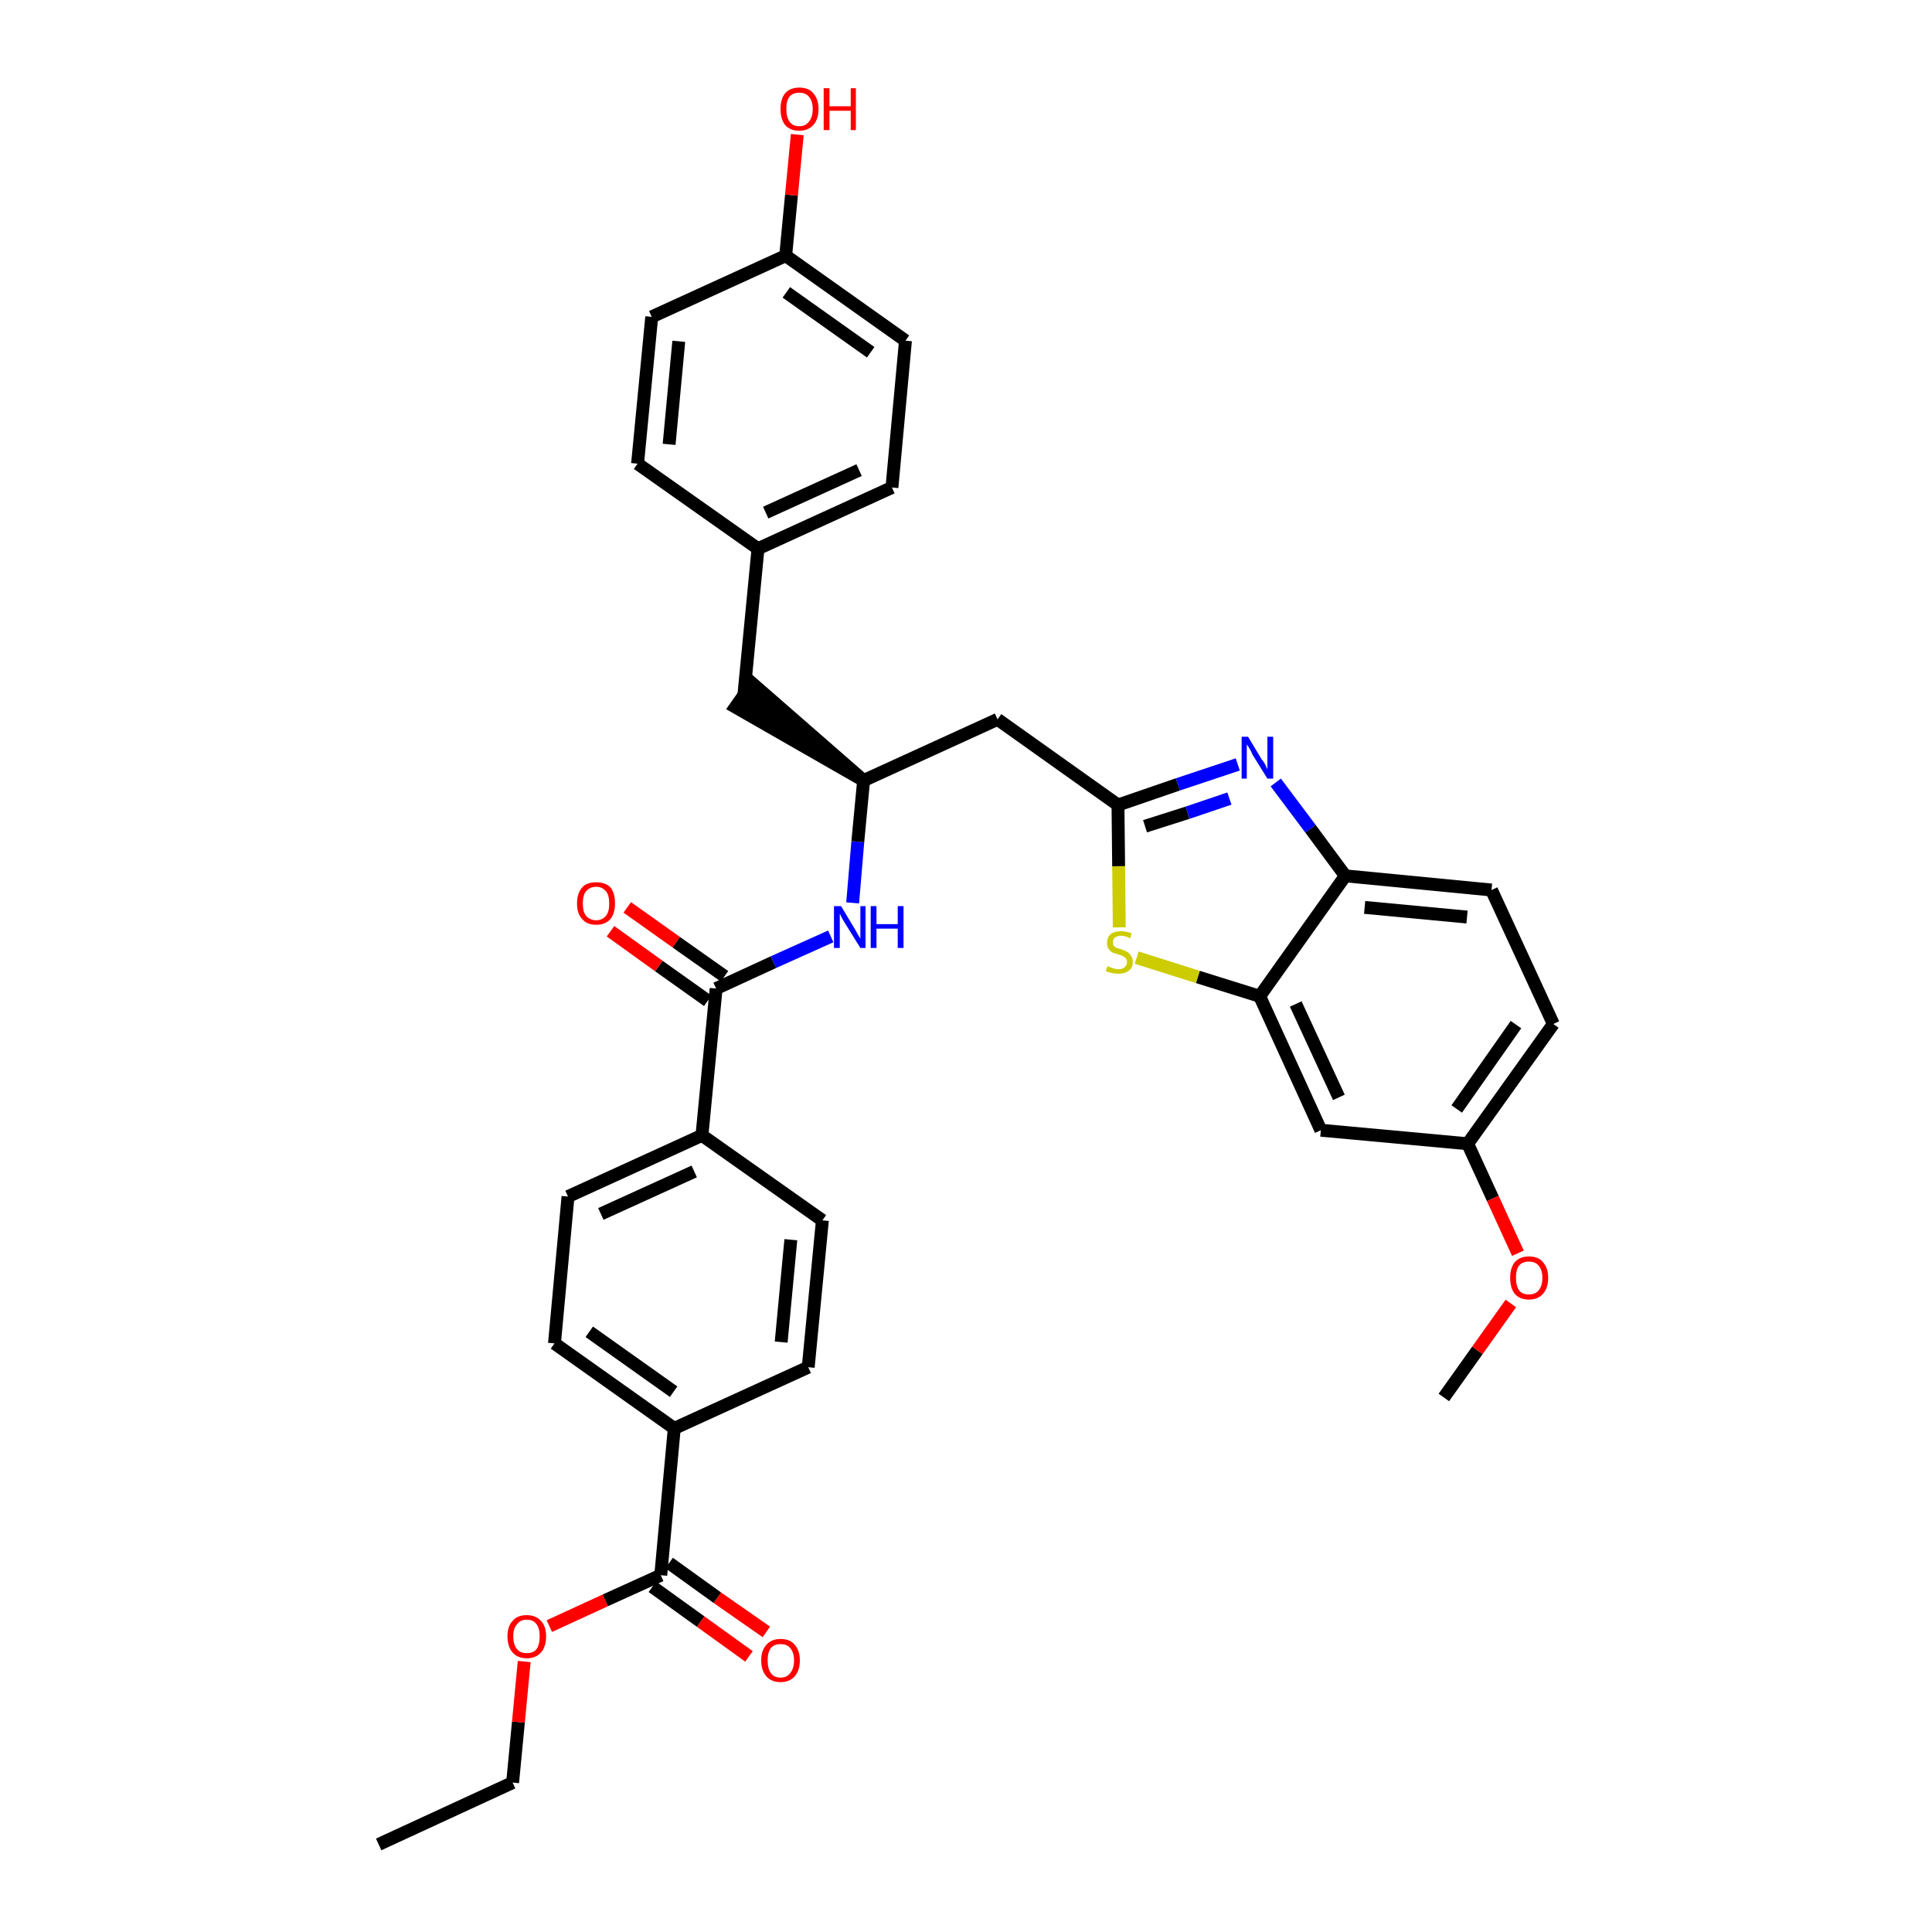 <?xml version='1.0' encoding='iso-8859-1'?>
<svg version='1.1' baseProfile='full'
              xmlns='http://www.w3.org/2000/svg'
                      xmlns:rdkit='http://www.rdkit.org/xml'
                      xmlns:xlink='http://www.w3.org/1999/xlink'
                  xml:space='preserve'
width='300px' height='300px' viewBox='0 0 300 300'>
<!-- END OF HEADER -->
<path class='bond-0 atom-0 atom-1' d='M 58.8,286.4 L 79.6,276.8' style='fill:none;fill-rule:evenodd;stroke:#000000;stroke-width:2.0px;stroke-linecap:butt;stroke-linejoin:miter;stroke-opacity:1' />
<path class='bond-1 atom-1 atom-2' d='M 79.6,276.8 L 80.5,267.4' style='fill:none;fill-rule:evenodd;stroke:#000000;stroke-width:2.0px;stroke-linecap:butt;stroke-linejoin:miter;stroke-opacity:1' />
<path class='bond-1 atom-1 atom-2' d='M 80.5,267.4 L 81.4,258.0' style='fill:none;fill-rule:evenodd;stroke:#FF0000;stroke-width:2.0px;stroke-linecap:butt;stroke-linejoin:miter;stroke-opacity:1' />
<path class='bond-2 atom-2 atom-3' d='M 85.3,252.5 L 94.0,248.5' style='fill:none;fill-rule:evenodd;stroke:#FF0000;stroke-width:2.0px;stroke-linecap:butt;stroke-linejoin:miter;stroke-opacity:1' />
<path class='bond-2 atom-2 atom-3' d='M 94.0,248.5 L 102.6,244.6' style='fill:none;fill-rule:evenodd;stroke:#000000;stroke-width:2.0px;stroke-linecap:butt;stroke-linejoin:miter;stroke-opacity:1' />
<path class='bond-3 atom-3 atom-4' d='M 101.3,246.4 L 108.8,251.8' style='fill:none;fill-rule:evenodd;stroke:#000000;stroke-width:2.0px;stroke-linecap:butt;stroke-linejoin:miter;stroke-opacity:1' />
<path class='bond-3 atom-3 atom-4' d='M 108.8,251.8 L 116.3,257.2' style='fill:none;fill-rule:evenodd;stroke:#FF0000;stroke-width:2.0px;stroke-linecap:butt;stroke-linejoin:miter;stroke-opacity:1' />
<path class='bond-3 atom-3 atom-4' d='M 103.9,242.7 L 111.4,248.1' style='fill:none;fill-rule:evenodd;stroke:#000000;stroke-width:2.0px;stroke-linecap:butt;stroke-linejoin:miter;stroke-opacity:1' />
<path class='bond-3 atom-3 atom-4' d='M 111.4,248.1 L 119.0,253.4' style='fill:none;fill-rule:evenodd;stroke:#FF0000;stroke-width:2.0px;stroke-linecap:butt;stroke-linejoin:miter;stroke-opacity:1' />
<path class='bond-4 atom-3 atom-5' d='M 102.6,244.6 L 104.7,221.8' style='fill:none;fill-rule:evenodd;stroke:#000000;stroke-width:2.0px;stroke-linecap:butt;stroke-linejoin:miter;stroke-opacity:1' />
<path class='bond-5 atom-5 atom-6' d='M 104.7,221.8 L 86.1,208.6' style='fill:none;fill-rule:evenodd;stroke:#000000;stroke-width:2.0px;stroke-linecap:butt;stroke-linejoin:miter;stroke-opacity:1' />
<path class='bond-5 atom-5 atom-6' d='M 104.6,216.1 L 91.5,206.8' style='fill:none;fill-rule:evenodd;stroke:#000000;stroke-width:2.0px;stroke-linecap:butt;stroke-linejoin:miter;stroke-opacity:1' />
<path class='bond-34 atom-34 atom-5' d='M 125.5,212.3 L 104.7,221.8' style='fill:none;fill-rule:evenodd;stroke:#000000;stroke-width:2.0px;stroke-linecap:butt;stroke-linejoin:miter;stroke-opacity:1' />
<path class='bond-6 atom-6 atom-7' d='M 86.1,208.6 L 88.2,185.8' style='fill:none;fill-rule:evenodd;stroke:#000000;stroke-width:2.0px;stroke-linecap:butt;stroke-linejoin:miter;stroke-opacity:1' />
<path class='bond-7 atom-7 atom-8' d='M 88.2,185.8 L 109.0,176.3' style='fill:none;fill-rule:evenodd;stroke:#000000;stroke-width:2.0px;stroke-linecap:butt;stroke-linejoin:miter;stroke-opacity:1' />
<path class='bond-7 atom-7 atom-8' d='M 93.3,188.5 L 107.8,181.9' style='fill:none;fill-rule:evenodd;stroke:#000000;stroke-width:2.0px;stroke-linecap:butt;stroke-linejoin:miter;stroke-opacity:1' />
<path class='bond-8 atom-8 atom-9' d='M 109.0,176.3 L 111.2,153.5' style='fill:none;fill-rule:evenodd;stroke:#000000;stroke-width:2.0px;stroke-linecap:butt;stroke-linejoin:miter;stroke-opacity:1' />
<path class='bond-32 atom-8 atom-33' d='M 109.0,176.3 L 127.7,189.5' style='fill:none;fill-rule:evenodd;stroke:#000000;stroke-width:2.0px;stroke-linecap:butt;stroke-linejoin:miter;stroke-opacity:1' />
<path class='bond-9 atom-9 atom-10' d='M 112.5,151.6 L 105.0,146.3' style='fill:none;fill-rule:evenodd;stroke:#000000;stroke-width:2.0px;stroke-linecap:butt;stroke-linejoin:miter;stroke-opacity:1' />
<path class='bond-9 atom-9 atom-10' d='M 105.0,146.3 L 97.4,140.9' style='fill:none;fill-rule:evenodd;stroke:#FF0000;stroke-width:2.0px;stroke-linecap:butt;stroke-linejoin:miter;stroke-opacity:1' />
<path class='bond-9 atom-9 atom-10' d='M 109.9,155.4 L 102.3,150.0' style='fill:none;fill-rule:evenodd;stroke:#000000;stroke-width:2.0px;stroke-linecap:butt;stroke-linejoin:miter;stroke-opacity:1' />
<path class='bond-9 atom-9 atom-10' d='M 102.3,150.0 L 94.8,144.6' style='fill:none;fill-rule:evenodd;stroke:#FF0000;stroke-width:2.0px;stroke-linecap:butt;stroke-linejoin:miter;stroke-opacity:1' />
<path class='bond-10 atom-9 atom-11' d='M 111.2,153.5 L 120.1,149.4' style='fill:none;fill-rule:evenodd;stroke:#000000;stroke-width:2.0px;stroke-linecap:butt;stroke-linejoin:miter;stroke-opacity:1' />
<path class='bond-10 atom-9 atom-11' d='M 120.1,149.4 L 129.0,145.4' style='fill:none;fill-rule:evenodd;stroke:#0000FF;stroke-width:2.0px;stroke-linecap:butt;stroke-linejoin:miter;stroke-opacity:1' />
<path class='bond-11 atom-11 atom-12' d='M 132.4,140.2 L 133.2,130.7' style='fill:none;fill-rule:evenodd;stroke:#0000FF;stroke-width:2.0px;stroke-linecap:butt;stroke-linejoin:miter;stroke-opacity:1' />
<path class='bond-11 atom-11 atom-12' d='M 133.2,130.7 L 134.1,121.2' style='fill:none;fill-rule:evenodd;stroke:#000000;stroke-width:2.0px;stroke-linecap:butt;stroke-linejoin:miter;stroke-opacity:1' />
<path class='bond-12 atom-12 atom-13' d='M 134.1,121.2 L 116.8,106.1 L 114.2,109.8 Z' style='fill:#000000;fill-rule:evenodd;fill-opacity:1;stroke:#000000;stroke-width:2.0px;stroke-linecap:butt;stroke-linejoin:miter;stroke-opacity:1;' />
<path class='bond-20 atom-12 atom-21' d='M 134.1,121.2 L 154.9,111.7' style='fill:none;fill-rule:evenodd;stroke:#000000;stroke-width:2.0px;stroke-linecap:butt;stroke-linejoin:miter;stroke-opacity:1' />
<path class='bond-13 atom-13 atom-14' d='M 115.5,108.0 L 117.7,85.2' style='fill:none;fill-rule:evenodd;stroke:#000000;stroke-width:2.0px;stroke-linecap:butt;stroke-linejoin:miter;stroke-opacity:1' />
<path class='bond-14 atom-14 atom-15' d='M 117.7,85.2 L 138.5,75.7' style='fill:none;fill-rule:evenodd;stroke:#000000;stroke-width:2.0px;stroke-linecap:butt;stroke-linejoin:miter;stroke-opacity:1' />
<path class='bond-14 atom-14 atom-15' d='M 118.9,79.6 L 133.4,73.0' style='fill:none;fill-rule:evenodd;stroke:#000000;stroke-width:2.0px;stroke-linecap:butt;stroke-linejoin:miter;stroke-opacity:1' />
<path class='bond-35 atom-20 atom-14' d='M 99.0,72.0 L 117.7,85.2' style='fill:none;fill-rule:evenodd;stroke:#000000;stroke-width:2.0px;stroke-linecap:butt;stroke-linejoin:miter;stroke-opacity:1' />
<path class='bond-15 atom-15 atom-16' d='M 138.5,75.7 L 140.6,52.9' style='fill:none;fill-rule:evenodd;stroke:#000000;stroke-width:2.0px;stroke-linecap:butt;stroke-linejoin:miter;stroke-opacity:1' />
<path class='bond-16 atom-16 atom-17' d='M 140.6,52.9 L 122.0,39.7' style='fill:none;fill-rule:evenodd;stroke:#000000;stroke-width:2.0px;stroke-linecap:butt;stroke-linejoin:miter;stroke-opacity:1' />
<path class='bond-16 atom-16 atom-17' d='M 135.2,54.7 L 122.1,45.4' style='fill:none;fill-rule:evenodd;stroke:#000000;stroke-width:2.0px;stroke-linecap:butt;stroke-linejoin:miter;stroke-opacity:1' />
<path class='bond-17 atom-17 atom-18' d='M 122.0,39.7 L 122.9,30.3' style='fill:none;fill-rule:evenodd;stroke:#000000;stroke-width:2.0px;stroke-linecap:butt;stroke-linejoin:miter;stroke-opacity:1' />
<path class='bond-17 atom-17 atom-18' d='M 122.9,30.3 L 123.8,20.9' style='fill:none;fill-rule:evenodd;stroke:#FF0000;stroke-width:2.0px;stroke-linecap:butt;stroke-linejoin:miter;stroke-opacity:1' />
<path class='bond-18 atom-17 atom-19' d='M 122.0,39.7 L 101.2,49.2' style='fill:none;fill-rule:evenodd;stroke:#000000;stroke-width:2.0px;stroke-linecap:butt;stroke-linejoin:miter;stroke-opacity:1' />
<path class='bond-19 atom-19 atom-20' d='M 101.2,49.2 L 99.0,72.0' style='fill:none;fill-rule:evenodd;stroke:#000000;stroke-width:2.0px;stroke-linecap:butt;stroke-linejoin:miter;stroke-opacity:1' />
<path class='bond-19 atom-19 atom-20' d='M 105.4,53.0 L 103.9,69.0' style='fill:none;fill-rule:evenodd;stroke:#000000;stroke-width:2.0px;stroke-linecap:butt;stroke-linejoin:miter;stroke-opacity:1' />
<path class='bond-21 atom-21 atom-22' d='M 154.9,111.7 L 173.6,125.0' style='fill:none;fill-rule:evenodd;stroke:#000000;stroke-width:2.0px;stroke-linecap:butt;stroke-linejoin:miter;stroke-opacity:1' />
<path class='bond-22 atom-22 atom-23' d='M 173.6,125.0 L 182.9,121.8' style='fill:none;fill-rule:evenodd;stroke:#000000;stroke-width:2.0px;stroke-linecap:butt;stroke-linejoin:miter;stroke-opacity:1' />
<path class='bond-22 atom-22 atom-23' d='M 182.9,121.8 L 192.2,118.7' style='fill:none;fill-rule:evenodd;stroke:#0000FF;stroke-width:2.0px;stroke-linecap:butt;stroke-linejoin:miter;stroke-opacity:1' />
<path class='bond-22 atom-22 atom-23' d='M 177.8,128.3 L 184.4,126.2' style='fill:none;fill-rule:evenodd;stroke:#000000;stroke-width:2.0px;stroke-linecap:butt;stroke-linejoin:miter;stroke-opacity:1' />
<path class='bond-22 atom-22 atom-23' d='M 184.4,126.2 L 190.9,124.0' style='fill:none;fill-rule:evenodd;stroke:#0000FF;stroke-width:2.0px;stroke-linecap:butt;stroke-linejoin:miter;stroke-opacity:1' />
<path class='bond-36 atom-32 atom-22' d='M 173.8,144.0 L 173.7,134.5' style='fill:none;fill-rule:evenodd;stroke:#CCCC00;stroke-width:2.0px;stroke-linecap:butt;stroke-linejoin:miter;stroke-opacity:1' />
<path class='bond-36 atom-32 atom-22' d='M 173.7,134.5 L 173.6,125.0' style='fill:none;fill-rule:evenodd;stroke:#000000;stroke-width:2.0px;stroke-linecap:butt;stroke-linejoin:miter;stroke-opacity:1' />
<path class='bond-23 atom-23 atom-24' d='M 198.1,121.5 L 203.5,128.7' style='fill:none;fill-rule:evenodd;stroke:#0000FF;stroke-width:2.0px;stroke-linecap:butt;stroke-linejoin:miter;stroke-opacity:1' />
<path class='bond-23 atom-23 atom-24' d='M 203.5,128.7 L 208.9,136.0' style='fill:none;fill-rule:evenodd;stroke:#000000;stroke-width:2.0px;stroke-linecap:butt;stroke-linejoin:miter;stroke-opacity:1' />
<path class='bond-24 atom-24 atom-25' d='M 208.9,136.0 L 231.6,138.2' style='fill:none;fill-rule:evenodd;stroke:#000000;stroke-width:2.0px;stroke-linecap:butt;stroke-linejoin:miter;stroke-opacity:1' />
<path class='bond-24 atom-24 atom-25' d='M 211.9,140.9 L 227.8,142.4' style='fill:none;fill-rule:evenodd;stroke:#000000;stroke-width:2.0px;stroke-linecap:butt;stroke-linejoin:miter;stroke-opacity:1' />
<path class='bond-37 atom-31 atom-24' d='M 195.6,154.7 L 208.9,136.0' style='fill:none;fill-rule:evenodd;stroke:#000000;stroke-width:2.0px;stroke-linecap:butt;stroke-linejoin:miter;stroke-opacity:1' />
<path class='bond-25 atom-25 atom-26' d='M 231.6,138.2 L 241.2,159.0' style='fill:none;fill-rule:evenodd;stroke:#000000;stroke-width:2.0px;stroke-linecap:butt;stroke-linejoin:miter;stroke-opacity:1' />
<path class='bond-26 atom-26 atom-27' d='M 241.2,159.0 L 227.9,177.6' style='fill:none;fill-rule:evenodd;stroke:#000000;stroke-width:2.0px;stroke-linecap:butt;stroke-linejoin:miter;stroke-opacity:1' />
<path class='bond-26 atom-26 atom-27' d='M 235.4,159.1 L 226.2,172.2' style='fill:none;fill-rule:evenodd;stroke:#000000;stroke-width:2.0px;stroke-linecap:butt;stroke-linejoin:miter;stroke-opacity:1' />
<path class='bond-27 atom-27 atom-28' d='M 227.9,177.6 L 231.8,186.1' style='fill:none;fill-rule:evenodd;stroke:#000000;stroke-width:2.0px;stroke-linecap:butt;stroke-linejoin:miter;stroke-opacity:1' />
<path class='bond-27 atom-27 atom-28' d='M 231.8,186.1 L 235.7,194.6' style='fill:none;fill-rule:evenodd;stroke:#FF0000;stroke-width:2.0px;stroke-linecap:butt;stroke-linejoin:miter;stroke-opacity:1' />
<path class='bond-29 atom-27 atom-30' d='M 227.9,177.6 L 205.1,175.5' style='fill:none;fill-rule:evenodd;stroke:#000000;stroke-width:2.0px;stroke-linecap:butt;stroke-linejoin:miter;stroke-opacity:1' />
<path class='bond-28 atom-28 atom-29' d='M 234.6,202.4 L 229.4,209.7' style='fill:none;fill-rule:evenodd;stroke:#FF0000;stroke-width:2.0px;stroke-linecap:butt;stroke-linejoin:miter;stroke-opacity:1' />
<path class='bond-28 atom-28 atom-29' d='M 229.4,209.7 L 224.2,217.0' style='fill:none;fill-rule:evenodd;stroke:#000000;stroke-width:2.0px;stroke-linecap:butt;stroke-linejoin:miter;stroke-opacity:1' />
<path class='bond-30 atom-30 atom-31' d='M 205.1,175.5 L 195.6,154.7' style='fill:none;fill-rule:evenodd;stroke:#000000;stroke-width:2.0px;stroke-linecap:butt;stroke-linejoin:miter;stroke-opacity:1' />
<path class='bond-30 atom-30 atom-31' d='M 207.9,170.4 L 201.2,155.9' style='fill:none;fill-rule:evenodd;stroke:#000000;stroke-width:2.0px;stroke-linecap:butt;stroke-linejoin:miter;stroke-opacity:1' />
<path class='bond-31 atom-31 atom-32' d='M 195.6,154.7 L 186.0,151.7' style='fill:none;fill-rule:evenodd;stroke:#000000;stroke-width:2.0px;stroke-linecap:butt;stroke-linejoin:miter;stroke-opacity:1' />
<path class='bond-31 atom-31 atom-32' d='M 186.0,151.7 L 176.5,148.7' style='fill:none;fill-rule:evenodd;stroke:#CCCC00;stroke-width:2.0px;stroke-linecap:butt;stroke-linejoin:miter;stroke-opacity:1' />
<path class='bond-33 atom-33 atom-34' d='M 127.7,189.5 L 125.5,212.3' style='fill:none;fill-rule:evenodd;stroke:#000000;stroke-width:2.0px;stroke-linecap:butt;stroke-linejoin:miter;stroke-opacity:1' />
<path class='bond-33 atom-33 atom-34' d='M 122.8,192.5 L 121.3,208.4' style='fill:none;fill-rule:evenodd;stroke:#000000;stroke-width:2.0px;stroke-linecap:butt;stroke-linejoin:miter;stroke-opacity:1' />
<path  class='atom-2' d='M 78.8 254.1
Q 78.8 252.5, 79.6 251.7
Q 80.3 250.8, 81.8 250.8
Q 83.2 250.8, 84.0 251.7
Q 84.8 252.5, 84.8 254.1
Q 84.8 255.7, 84.0 256.6
Q 83.2 257.5, 81.8 257.5
Q 80.4 257.5, 79.6 256.6
Q 78.8 255.7, 78.8 254.1
M 81.8 256.7
Q 82.8 256.7, 83.3 256.1
Q 83.8 255.4, 83.8 254.1
Q 83.8 252.8, 83.3 252.2
Q 82.8 251.5, 81.8 251.5
Q 80.8 251.5, 80.3 252.2
Q 79.7 252.8, 79.7 254.1
Q 79.7 255.4, 80.3 256.1
Q 80.8 256.7, 81.8 256.7
' fill='#FF0000'/>
<path  class='atom-4' d='M 118.2 257.8
Q 118.2 256.3, 119.0 255.4
Q 119.8 254.5, 121.2 254.5
Q 122.7 254.5, 123.4 255.4
Q 124.2 256.3, 124.2 257.8
Q 124.2 259.4, 123.4 260.3
Q 122.6 261.2, 121.2 261.2
Q 119.8 261.2, 119.0 260.3
Q 118.2 259.4, 118.2 257.8
M 121.2 260.5
Q 122.2 260.5, 122.7 259.8
Q 123.3 259.1, 123.3 257.8
Q 123.3 256.6, 122.7 255.9
Q 122.2 255.3, 121.2 255.3
Q 120.2 255.3, 119.7 255.9
Q 119.2 256.6, 119.2 257.8
Q 119.2 259.1, 119.7 259.8
Q 120.2 260.5, 121.2 260.5
' fill='#FF0000'/>
<path  class='atom-10' d='M 89.6 140.3
Q 89.6 138.7, 90.4 137.8
Q 91.1 137.0, 92.6 137.0
Q 94.0 137.0, 94.8 137.8
Q 95.5 138.7, 95.5 140.3
Q 95.5 141.8, 94.8 142.7
Q 94.0 143.6, 92.6 143.6
Q 91.1 143.6, 90.4 142.7
Q 89.6 141.9, 89.6 140.3
M 92.6 142.9
Q 93.5 142.9, 94.1 142.2
Q 94.6 141.6, 94.6 140.3
Q 94.6 139.0, 94.1 138.4
Q 93.5 137.7, 92.6 137.7
Q 91.6 137.7, 91.0 138.4
Q 90.5 139.0, 90.5 140.3
Q 90.5 141.6, 91.0 142.2
Q 91.6 142.9, 92.6 142.9
' fill='#FF0000'/>
<path  class='atom-11' d='M 130.6 140.7
L 132.7 144.2
Q 132.9 144.5, 133.2 145.1
Q 133.6 145.7, 133.6 145.8
L 133.6 140.7
L 134.4 140.7
L 134.4 147.2
L 133.6 147.2
L 131.3 143.5
Q 131.0 143.0, 130.7 142.5
Q 130.5 142.0, 130.4 141.9
L 130.4 147.2
L 129.5 147.2
L 129.5 140.7
L 130.6 140.7
' fill='#0000FF'/>
<path  class='atom-11' d='M 135.2 140.7
L 136.1 140.7
L 136.1 143.5
L 139.4 143.5
L 139.4 140.7
L 140.3 140.7
L 140.3 147.2
L 139.4 147.2
L 139.4 144.2
L 136.1 144.2
L 136.1 147.2
L 135.2 147.2
L 135.2 140.7
' fill='#0000FF'/>
<path  class='atom-18' d='M 121.2 16.9
Q 121.2 15.4, 121.9 14.5
Q 122.7 13.6, 124.1 13.6
Q 125.6 13.6, 126.3 14.5
Q 127.1 15.4, 127.1 16.9
Q 127.1 18.5, 126.3 19.4
Q 125.5 20.3, 124.1 20.3
Q 122.7 20.3, 121.9 19.4
Q 121.2 18.5, 121.2 16.9
M 124.1 19.6
Q 125.1 19.6, 125.6 18.9
Q 126.2 18.2, 126.2 16.9
Q 126.2 15.7, 125.6 15.0
Q 125.1 14.4, 124.1 14.4
Q 123.1 14.4, 122.6 15.0
Q 122.1 15.6, 122.1 16.9
Q 122.1 18.2, 122.6 18.9
Q 123.1 19.6, 124.1 19.6
' fill='#FF0000'/>
<path  class='atom-18' d='M 127.9 13.7
L 128.8 13.7
L 128.8 16.5
L 132.1 16.5
L 132.1 13.7
L 132.9 13.7
L 132.9 20.2
L 132.1 20.2
L 132.1 17.2
L 128.8 17.2
L 128.8 20.2
L 127.9 20.2
L 127.9 13.7
' fill='#FF0000'/>
<path  class='atom-23' d='M 193.8 114.4
L 195.9 117.9
Q 196.2 118.2, 196.5 118.8
Q 196.8 119.4, 196.8 119.5
L 196.8 114.4
L 197.7 114.4
L 197.7 120.9
L 196.8 120.9
L 194.5 117.2
Q 194.3 116.7, 194.0 116.2
Q 193.7 115.7, 193.6 115.6
L 193.6 120.9
L 192.8 120.9
L 192.8 114.4
L 193.8 114.4
' fill='#0000FF'/>
<path  class='atom-28' d='M 234.5 198.4
Q 234.5 196.9, 235.2 196.0
Q 236.0 195.1, 237.4 195.1
Q 238.9 195.1, 239.6 196.0
Q 240.4 196.9, 240.4 198.4
Q 240.4 200.0, 239.6 200.9
Q 238.8 201.8, 237.4 201.8
Q 236.0 201.8, 235.2 200.9
Q 234.5 200.0, 234.5 198.4
M 237.4 201.0
Q 238.4 201.0, 238.9 200.4
Q 239.5 199.7, 239.5 198.4
Q 239.5 197.2, 238.9 196.5
Q 238.4 195.9, 237.4 195.9
Q 236.4 195.9, 235.9 196.5
Q 235.4 197.1, 235.4 198.4
Q 235.4 199.7, 235.9 200.4
Q 236.4 201.0, 237.4 201.0
' fill='#FF0000'/>
<path  class='atom-32' d='M 172.0 150.0
Q 172.1 150.1, 172.4 150.2
Q 172.7 150.3, 173.0 150.4
Q 173.3 150.5, 173.7 150.5
Q 174.3 150.5, 174.6 150.2
Q 175.0 149.9, 175.0 149.4
Q 175.0 149.0, 174.8 148.8
Q 174.6 148.6, 174.4 148.5
Q 174.1 148.3, 173.6 148.2
Q 173.0 148.0, 172.7 147.9
Q 172.4 147.7, 172.1 147.3
Q 171.9 147.0, 171.9 146.4
Q 171.9 145.6, 172.4 145.1
Q 173.0 144.6, 174.1 144.6
Q 174.8 144.6, 175.7 144.9
L 175.5 145.7
Q 174.7 145.3, 174.1 145.3
Q 173.5 145.3, 173.1 145.6
Q 172.8 145.9, 172.8 146.3
Q 172.8 146.7, 173.0 146.9
Q 173.1 147.1, 173.4 147.2
Q 173.7 147.3, 174.1 147.4
Q 174.7 147.6, 175.0 147.8
Q 175.4 148.0, 175.6 148.4
Q 175.9 148.7, 175.9 149.4
Q 175.9 150.3, 175.3 150.7
Q 174.7 151.2, 173.7 151.2
Q 173.1 151.2, 172.7 151.1
Q 172.2 151.0, 171.7 150.8
L 172.0 150.0
' fill='#CCCC00'/>
</svg>
